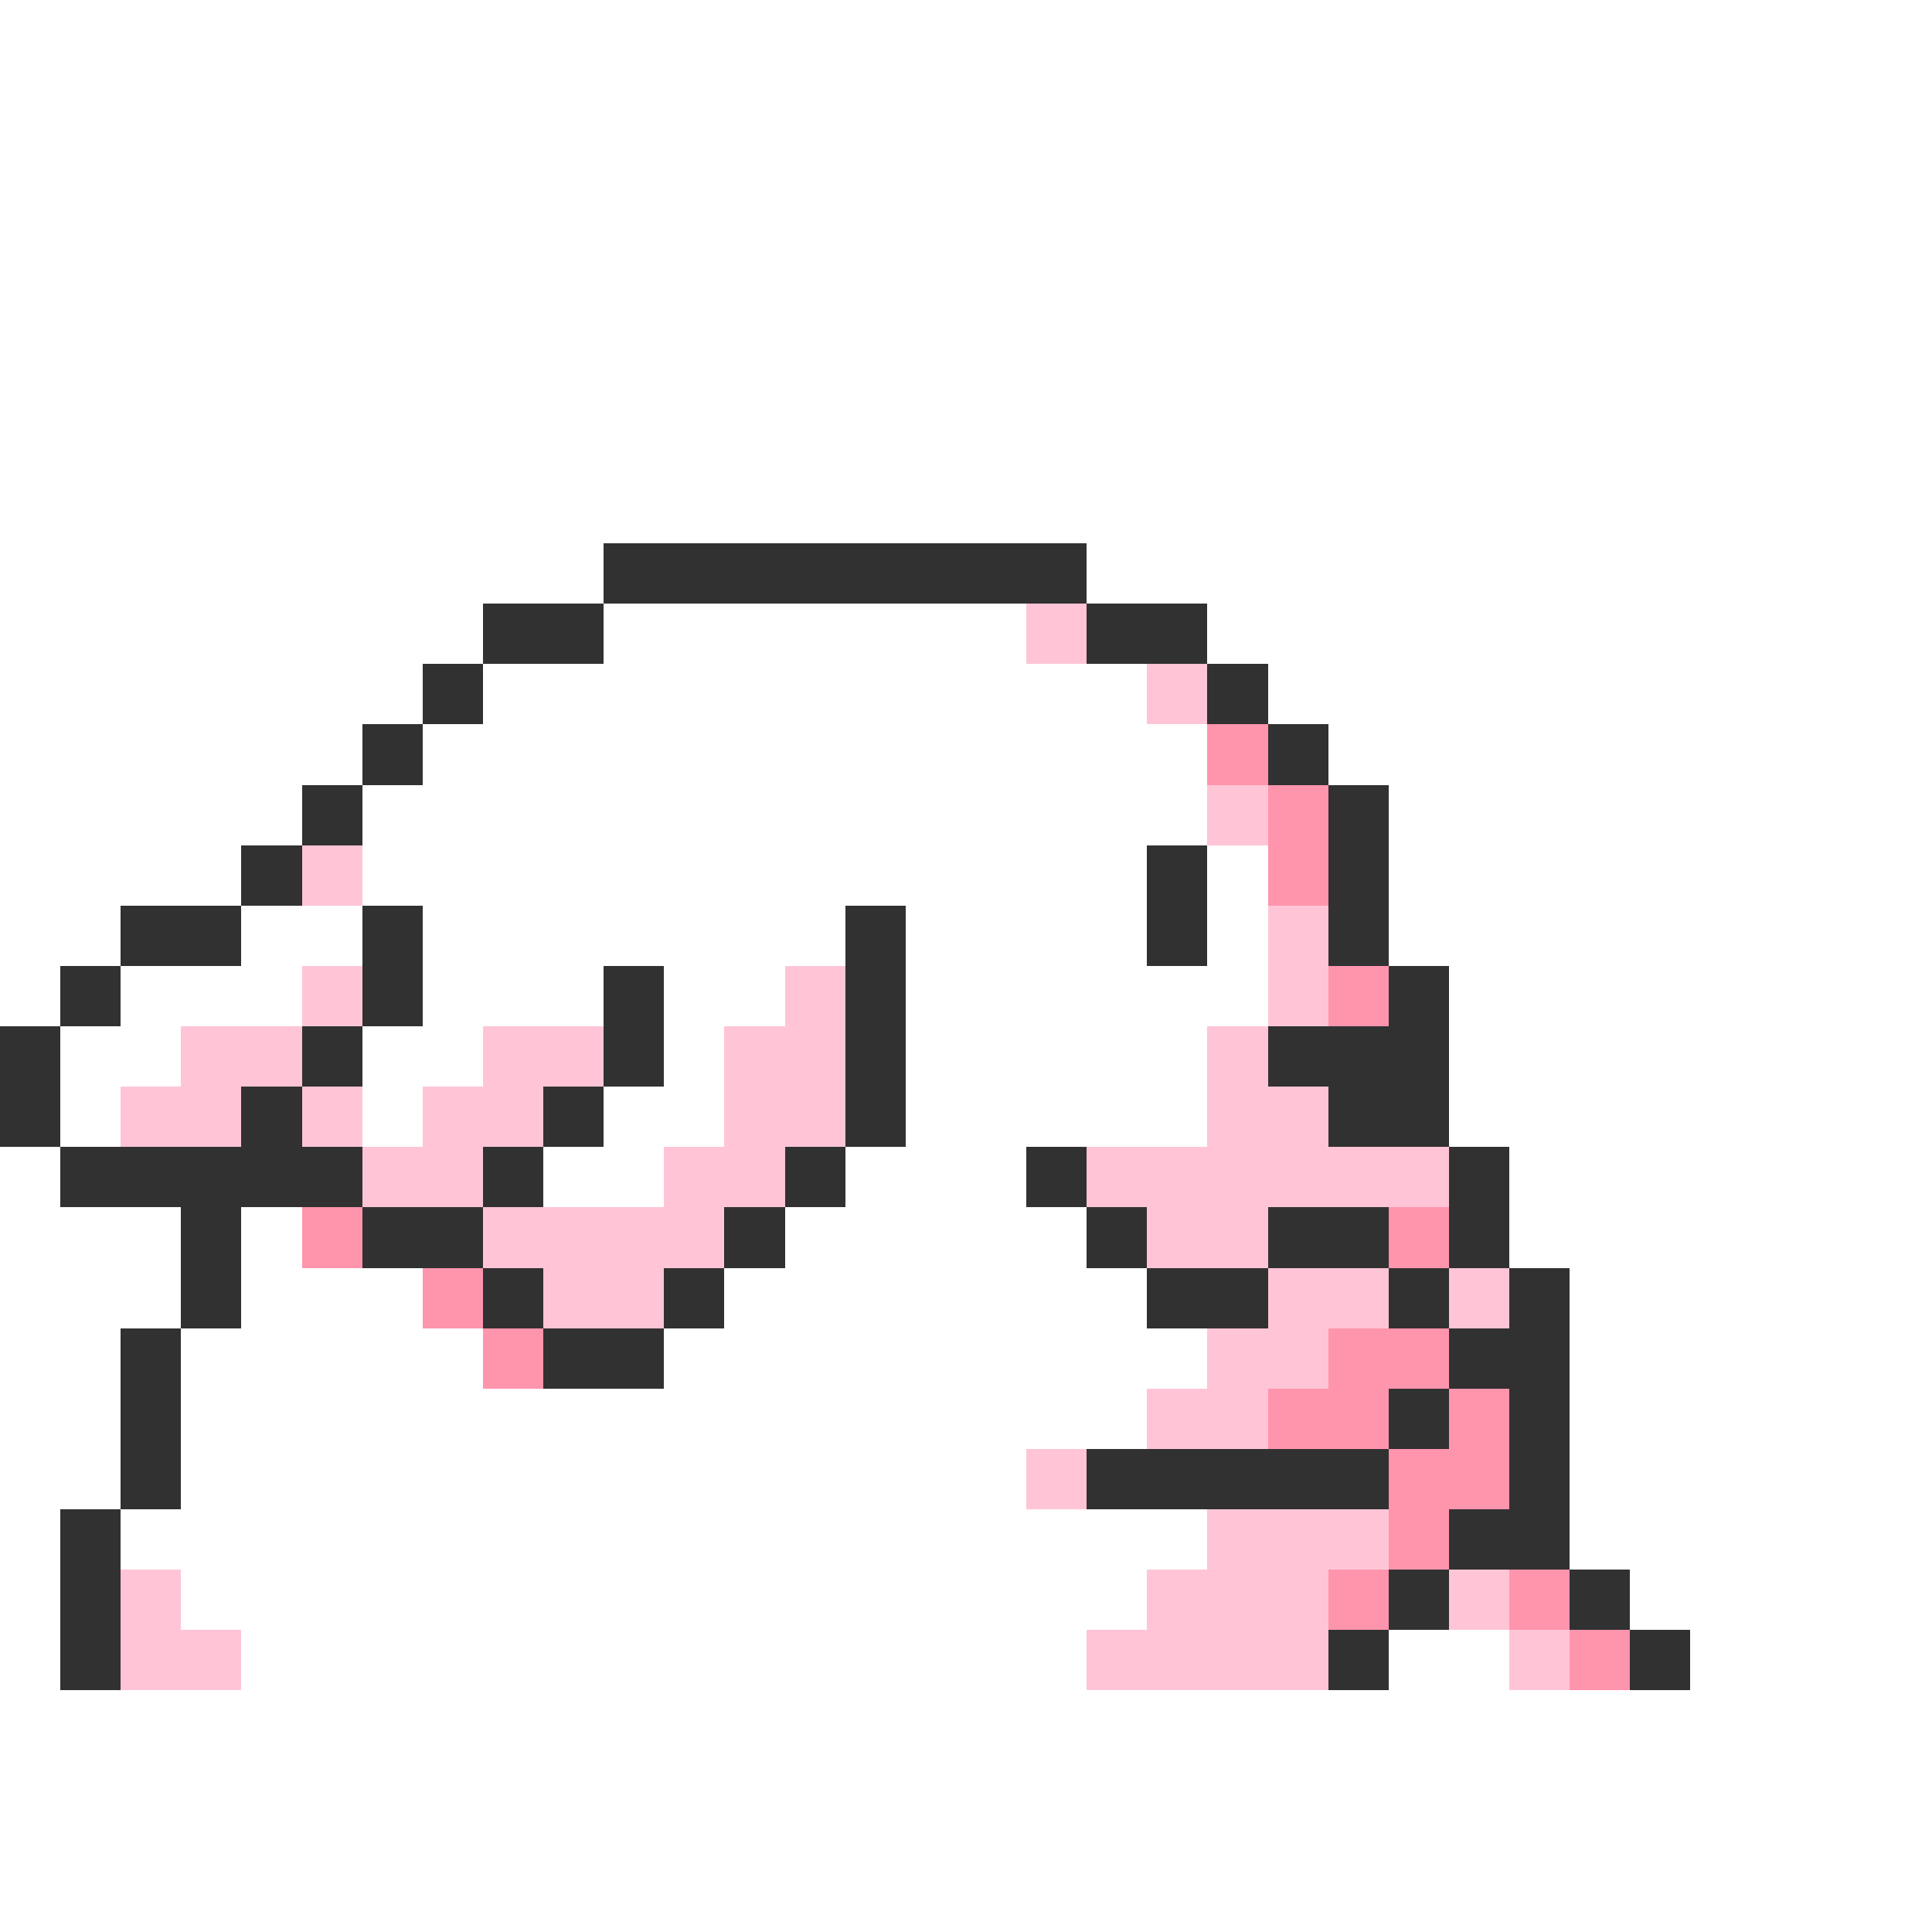 <svg xmlns="http://www.w3.org/2000/svg" viewBox="0 -0.5 32 32" shape-rendering="crispEdges">
<rect x="0" y="-0.5" width="32" height="32" fill="#808080" stroke="none"/>
<path stroke="#ffffff" d="M0 0h32M0 1h32M0 2h32M0 3h32M0 4h32M0 5h32M0 6h32M0 7h32M0 8h32M0 9h10M18 9h14M0 10h8M10 10h7M20 10h12M0 11h7M8 11h11M21 11h11M0 12h6M7 12h13M22 12h10M0 13h5M6 13h14M23 13h9M0 14h4M6 14h13M20 14h1M23 14h9M0 15h2M4 15h2M7 15h7M15 15h4M20 15h1M23 15h9M0 16h1M2 16h3M7 16h3M11 16h2M15 16h6M24 16h8M1 17h2M6 17h2M11 17h1M15 17h5M24 17h8M1 18h1M6 18h1M10 18h2M15 18h5M24 18h8M0 19h1M9 19h2M14 19h3M25 19h7M0 20h3M4 20h1M13 20h5M25 20h7M0 21h3M4 21h3M12 21h7M26 21h6M0 22h2M3 22h5M11 22h9M26 22h6M0 23h2M3 23h16M26 23h6M0 24h2M3 24h14M26 24h6M0 25h1M2 25h18M26 25h6M0 26h1M3 26h16M27 26h5M0 27h1M4 27h14M23 27h2M28 27h4M0 28h32M0 29h32M0 30h32M0 31h32" />
<path stroke="#313131" d="M10 9h8M8 10h2M18 10h2M7 11h1M20 11h1M6 12h1M21 12h1M5 13h1M22 13h1M4 14h1M19 14h1M22 14h1M2 15h2M6 15h1M14 15h1M19 15h1M22 15h1M1 16h1M6 16h1M10 16h1M14 16h1M23 16h1M0 17h1M5 17h1M10 17h1M14 17h1M21 17h3M0 18h1M4 18h1M9 18h1M14 18h1M22 18h2M1 19h5M8 19h1M13 19h1M17 19h1M24 19h1M3 20h1M6 20h2M12 20h1M18 20h1M21 20h2M24 20h1M3 21h1M8 21h1M11 21h1M19 21h2M23 21h1M25 21h1M2 22h1M9 22h2M24 22h2M2 23h1M23 23h1M25 23h1M2 24h1M18 24h5M25 24h1M1 25h1M24 25h2M1 26h1M23 26h1M26 26h1M1 27h1M22 27h1M27 27h1" />
<path stroke="#ffc5d6" d="M17 10h1M19 11h1M20 13h1M5 14h1M21 15h1M5 16h1M13 16h1M21 16h1M3 17h2M8 17h2M12 17h2M20 17h1M2 18h2M5 18h1M7 18h2M12 18h2M20 18h2M6 19h2M11 19h2M18 19h6M8 20h4M19 20h2M9 21h2M21 21h2M24 21h1M20 22h2M19 23h2M17 24h1M20 25h3M2 26h1M19 26h3M24 26h1M2 27h2M18 27h4M25 27h1" />
<path stroke="#ff94ad" d="M20 12h1M21 13h1M21 14h1M22 16h1M5 20h1M23 20h1M7 21h1M8 22h1M22 22h2M21 23h2M24 23h1M23 24h2M23 25h1M22 26h1M25 26h1M26 27h1" />
</svg>